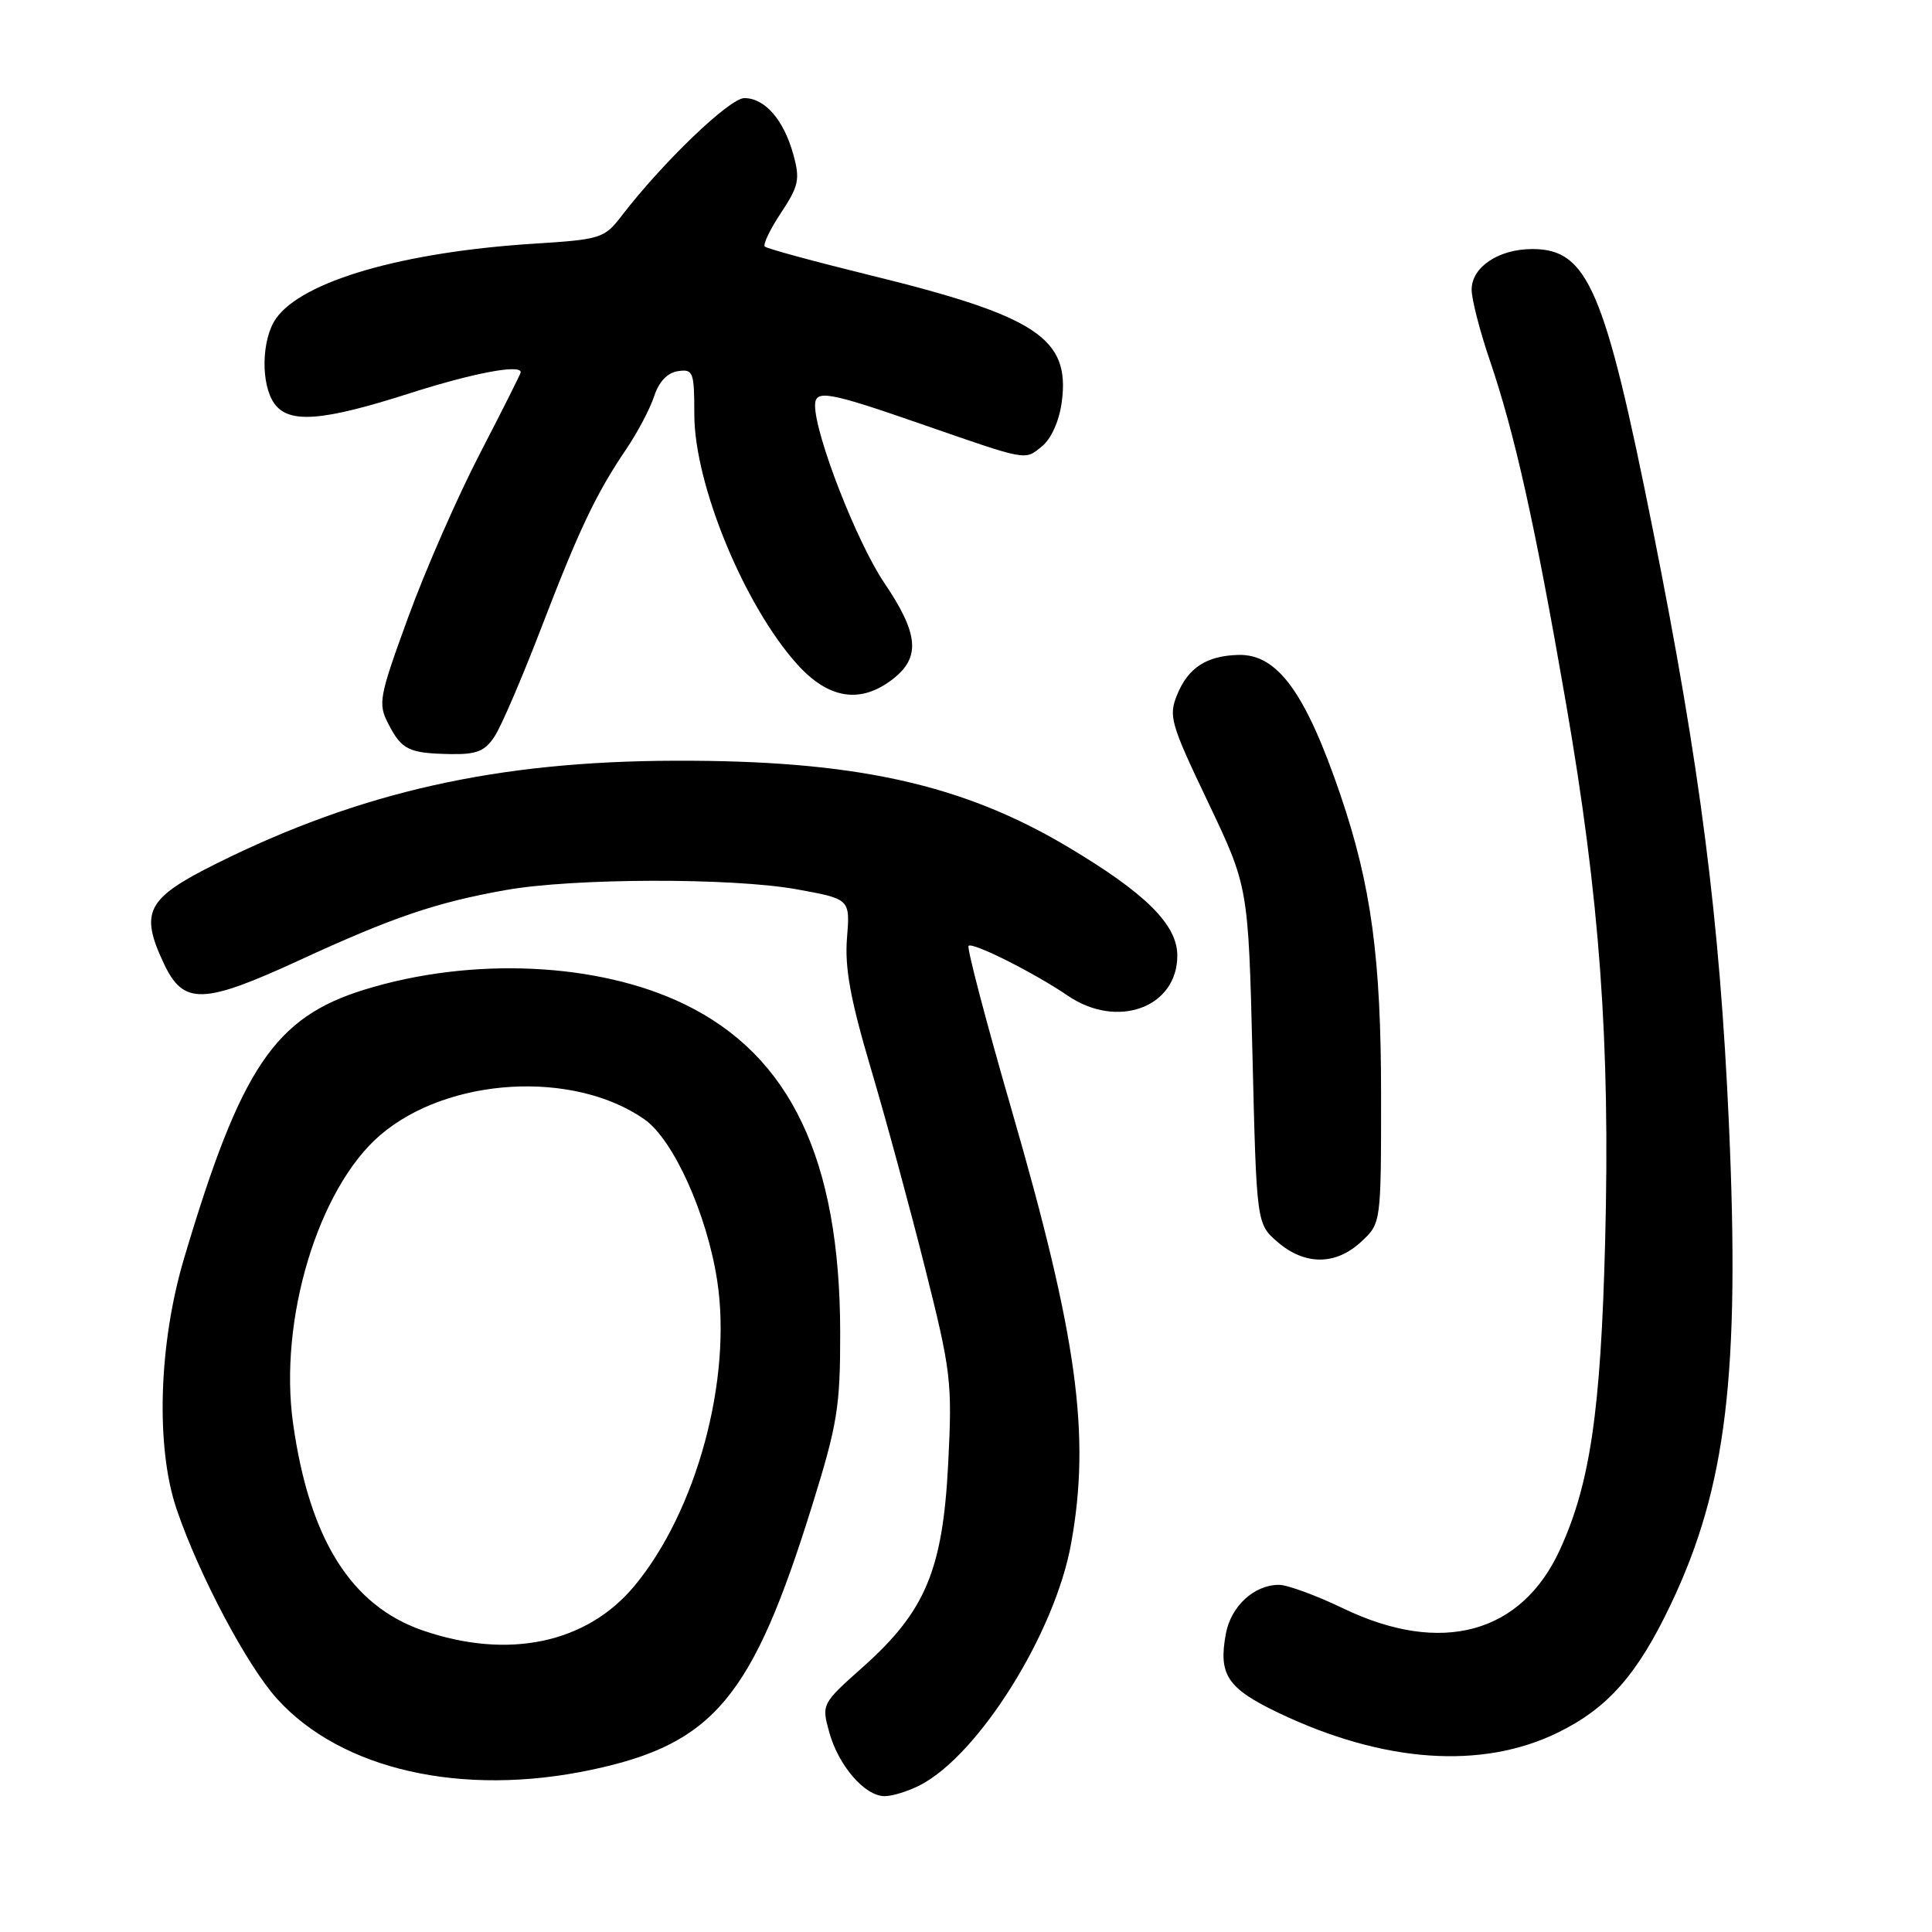 <?xml version="1.0" encoding="UTF-8" standalone="no"?>
<!DOCTYPE svg PUBLIC "-//W3C//DTD SVG 1.1//EN" "http://www.w3.org/Graphics/SVG/1.1/DTD/svg11.dtd" >
<svg xmlns="http://www.w3.org/2000/svg" xmlns:xlink="http://www.w3.org/1999/xlink" version="1.1" viewBox="0 0 256 256">
 <g >
 <path fill="currentColor"
d=" M 121.92 236.54 C 129.70 232.52 139.78 216.41 141.92 204.57 C 144.54 190.16 142.75 177.15 134.05 147.08 C 130.66 135.37 128.09 125.58 128.34 125.33 C 128.87 124.80 137.06 128.91 141.50 131.94 C 148.06 136.41 156.00 133.50 156.00 126.62 C 156.00 122.51 151.78 118.33 141.38 112.15 C 127.40 103.85 113.16 100.73 89.50 100.80 C 65.86 100.86 47.78 104.91 28.63 114.45 C 19.42 119.04 18.49 120.81 21.70 127.65 C 24.30 133.20 26.87 133.14 39.77 127.19 C 52.05 121.53 57.82 119.57 67.00 117.94 C 75.95 116.34 97.02 116.29 105.58 117.84 C 112.65 119.12 112.65 119.12 112.23 124.31 C 111.92 128.24 112.68 132.42 115.37 141.50 C 117.33 148.10 120.57 160.03 122.57 168.00 C 126.03 181.74 126.19 183.10 125.64 193.94 C 124.92 208.03 122.63 213.50 114.36 220.87 C 108.88 225.75 108.85 225.81 109.88 229.53 C 111.11 233.98 114.60 238.00 117.22 238.00 C 118.26 238.00 120.37 237.34 121.92 236.54 Z  M 78.36 234.51 C 94.58 231.07 99.69 224.96 107.61 199.50 C 110.98 188.67 111.34 186.42 111.33 176.50 C 111.29 153.66 104.75 139.89 90.71 133.07 C 79.27 127.51 62.50 126.75 48.30 131.13 C 36.39 134.81 31.92 141.46 24.41 166.67 C 21.01 178.05 20.60 191.77 23.41 200.00 C 26.38 208.71 32.72 220.68 36.70 225.09 C 45.22 234.52 61.24 238.14 78.36 234.51 Z  M 206.44 229.57 C 213.06 226.33 216.99 221.86 221.43 212.50 C 228.77 197.05 230.57 182.03 229.09 148.91 C 227.88 121.84 225.29 101.64 219.02 70.22 C 212.64 38.25 210.38 33.00 203.05 33.00 C 198.57 33.00 195.00 35.39 195.00 38.38 C 195.00 39.63 196.06 43.78 197.36 47.60 C 200.73 57.48 203.40 69.50 207.47 93.00 C 211.99 119.08 213.37 138.05 212.69 164.50 C 212.11 187.01 210.70 196.61 206.70 205.34 C 201.60 216.48 190.98 219.37 178.00 213.13 C 174.43 211.41 170.59 210.00 169.47 210.00 C 166.19 210.00 163.13 212.81 162.44 216.44 C 161.42 221.92 162.60 223.71 169.45 226.98 C 183.31 233.59 196.36 234.51 206.44 229.57 Z  M 180.35 164.55 C 183.00 162.10 183.00 162.10 183.00 145.16 C 183.00 126.97 181.70 117.35 177.63 105.37 C 172.99 91.75 169.26 86.63 164.07 86.78 C 159.88 86.90 157.47 88.46 156.00 92.00 C 154.81 94.88 155.07 95.81 160.07 106.29 C 165.41 117.50 165.41 117.50 165.96 139.84 C 166.50 162.17 166.50 162.17 169.31 164.59 C 172.91 167.68 176.99 167.67 180.35 164.55 Z  M 65.54 97.57 C 66.42 96.24 69.17 89.83 71.67 83.33 C 76.72 70.17 79.00 65.38 82.99 59.50 C 84.48 57.30 86.14 54.15 86.68 52.50 C 87.30 50.59 88.44 49.38 89.83 49.18 C 91.85 48.88 92.00 49.27 92.00 54.91 C 92.00 64.17 98.63 80.26 105.65 88.04 C 109.83 92.67 114.08 93.30 118.37 89.93 C 122.01 87.06 121.71 83.94 117.15 77.20 C 113.54 71.85 108.00 57.65 108.00 53.73 C 108.00 51.59 109.66 51.88 122.00 56.16 C 136.28 61.12 135.75 61.02 138.04 59.16 C 139.30 58.15 140.35 55.81 140.69 53.26 C 141.82 44.82 137.37 41.88 115.22 36.45 C 107.86 34.64 101.61 32.94 101.34 32.67 C 101.07 32.40 102.04 30.38 103.50 28.18 C 105.84 24.64 106.03 23.76 105.12 20.47 C 103.86 15.89 101.35 13.00 98.63 13.00 C 96.68 13.00 87.85 21.47 82.37 28.60 C 80.08 31.58 79.61 31.73 70.74 32.29 C 53.36 33.39 40.04 37.25 36.57 42.21 C 34.63 44.98 34.53 50.98 36.38 53.51 C 38.32 56.16 42.76 55.81 54.33 52.10 C 62.73 49.42 69.00 48.23 69.00 49.33 C 69.00 49.51 66.57 54.35 63.60 60.08 C 60.63 65.81 56.35 75.57 54.09 81.78 C 50.21 92.41 50.06 93.22 51.47 95.94 C 53.24 99.37 54.18 99.82 59.73 99.92 C 63.15 99.98 64.26 99.54 65.54 97.57 Z  M 56.01 216.04 C 46.52 212.76 41.00 203.96 38.84 188.66 C 36.89 174.90 42.17 157.44 50.39 150.40 C 59.35 142.73 75.95 141.74 85.38 148.31 C 89.22 150.99 93.67 160.84 95.03 169.68 C 97.04 182.76 92.30 200.25 84.05 210.16 C 77.73 217.76 67.31 219.94 56.01 216.04 Z "/>
</g>
</svg>